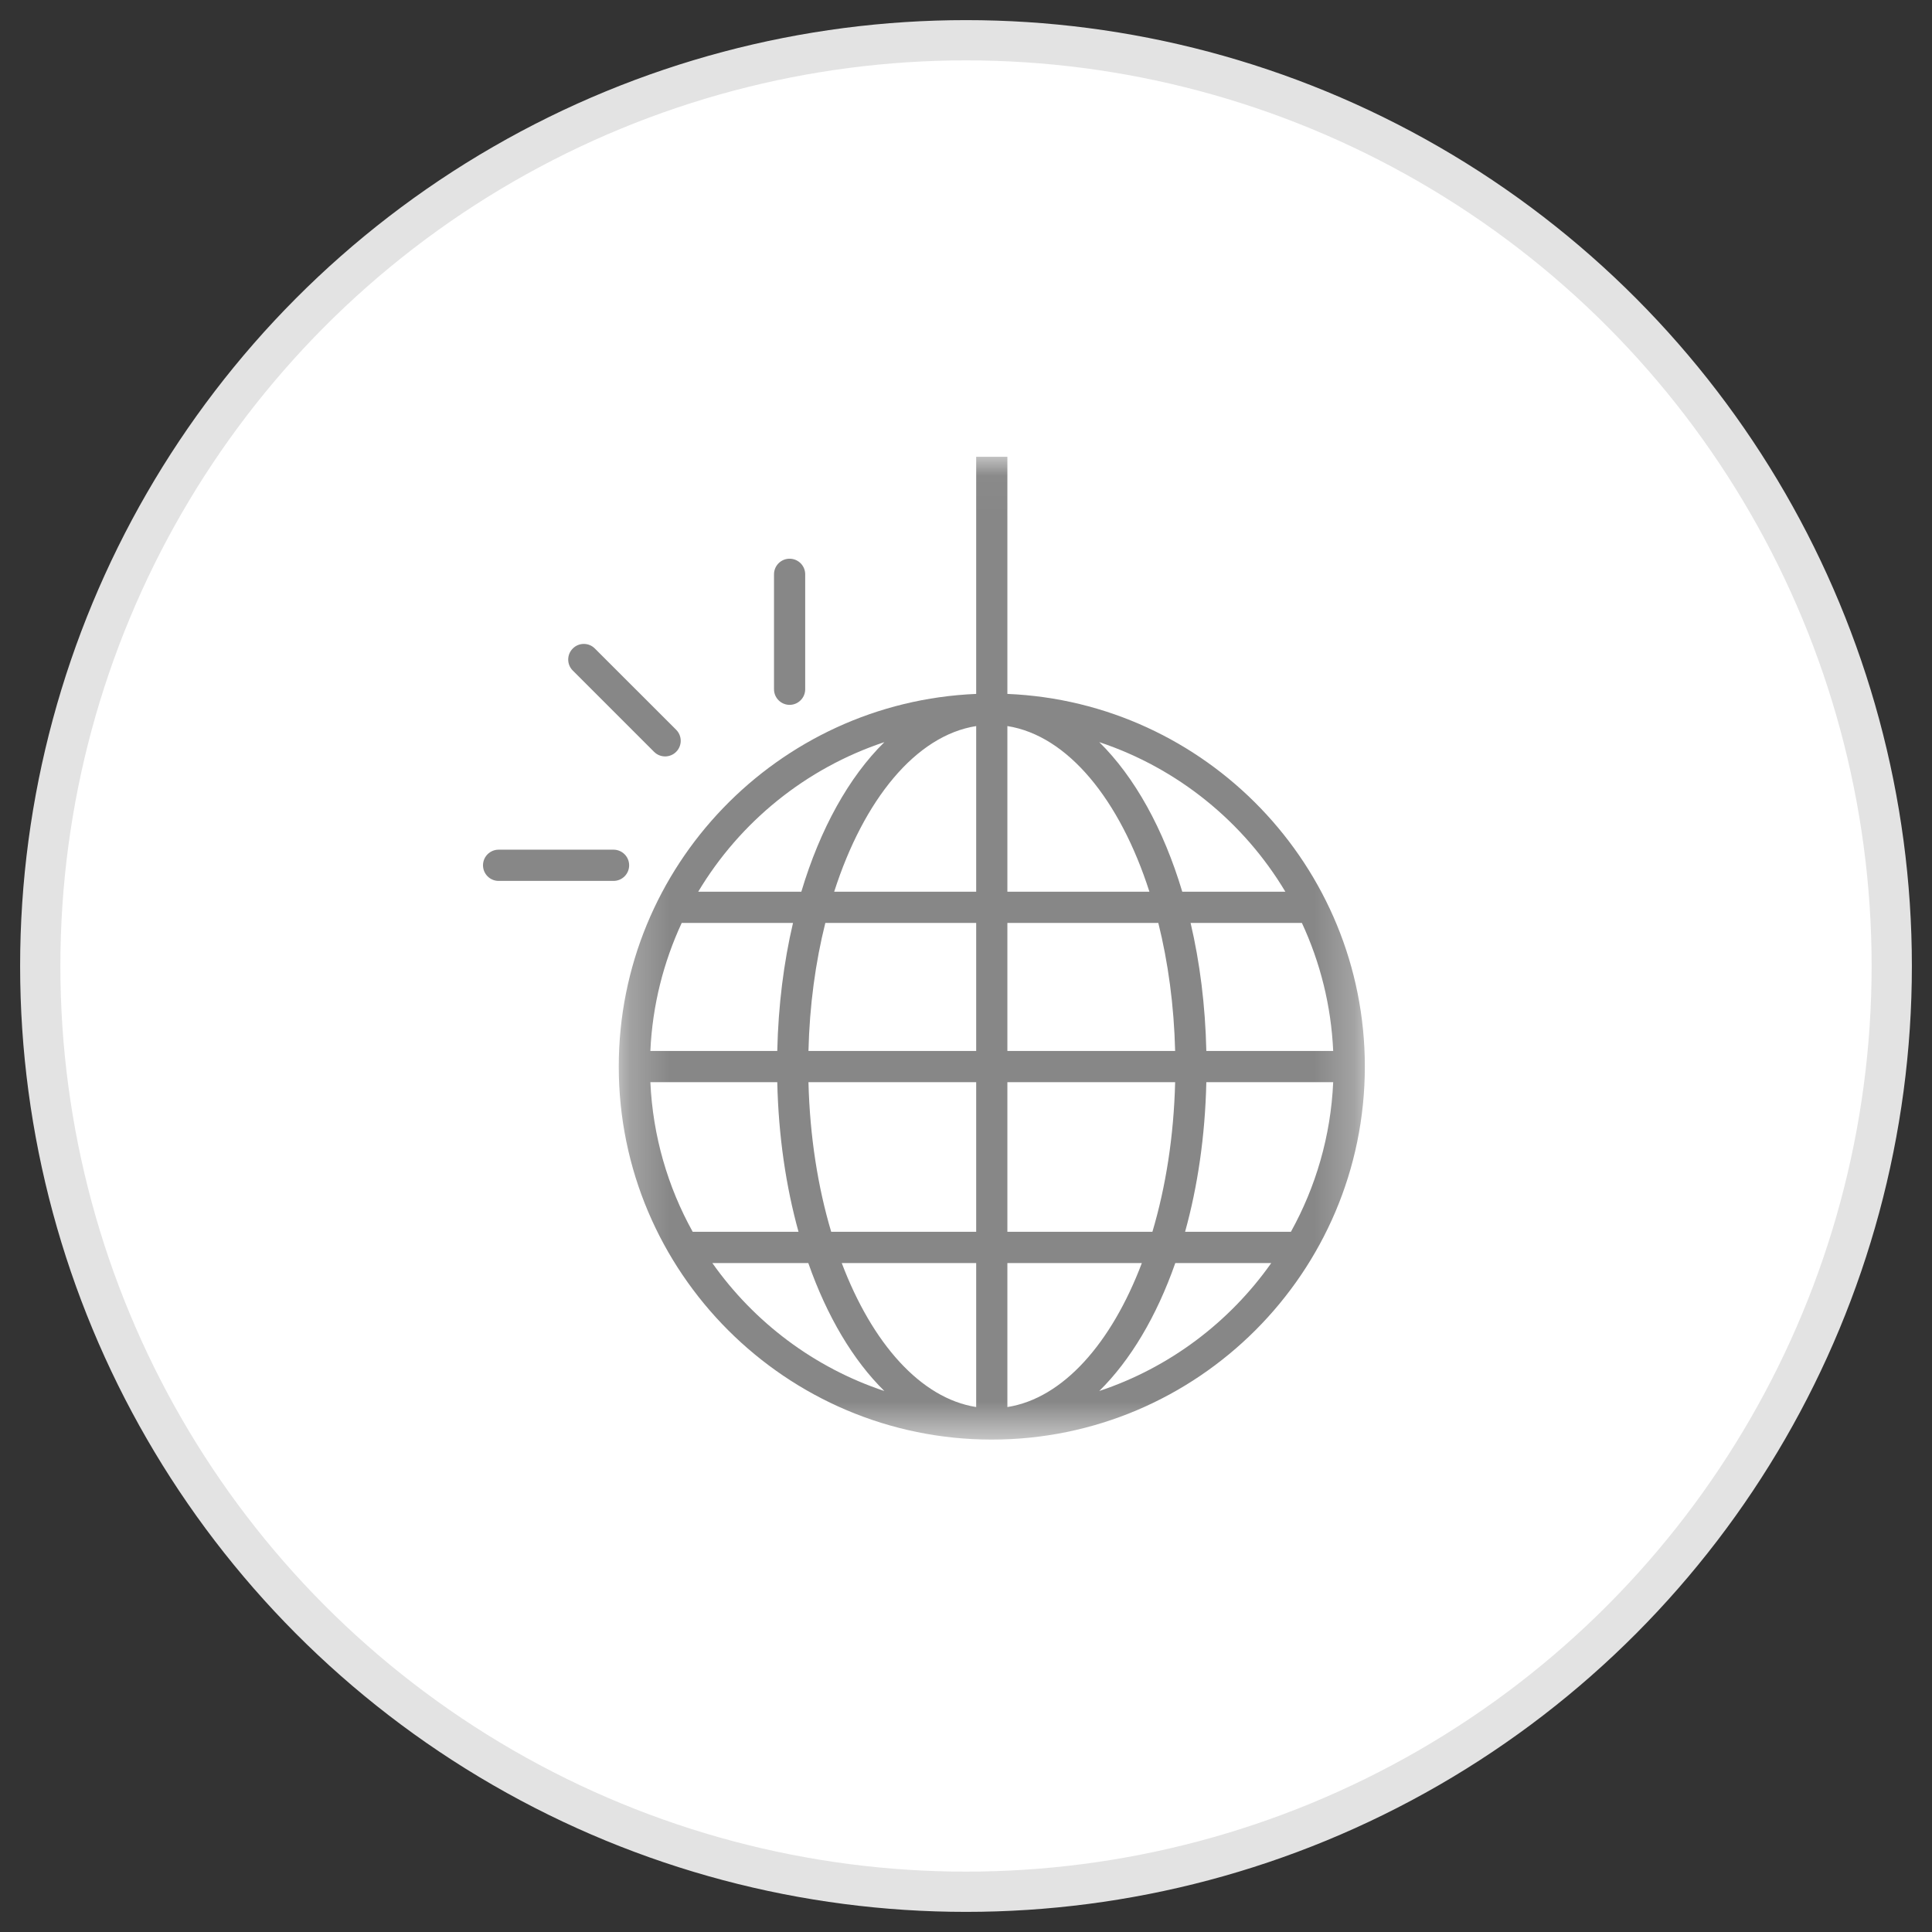 <?xml version="1.0" encoding="UTF-8"?>
<svg width="48px" height="48px" viewBox="0 0 48 48" version="1.1" xmlns="http://www.w3.org/2000/svg" xmlns:xlink="http://www.w3.org/1999/xlink">
    <rect x="0" y="0" width="48" height="48" fill="#333333" stroke="none"/>
    <!-- Generator: Sketch 47.1 (45422) - http://www.bohemiancoding.com/sketch -->
    <title>Group 42</title>
    <desc>Created with Sketch.</desc>
    <defs>
        <polygon id="path-1" points="9.498 24.444 18.766 24.444 18.766 0.027 9.498 0.027 0.23 0.027 0.23 24.444"></polygon>
    </defs>
    <g id="Page-1" stroke="none" stroke-width="1" fill="none" fill-rule="evenodd">
        <g id="Group-42" transform="translate(1, 1)">
            <circle id="Oval-3" stroke="#E3E3E3" fill="#FFFFFF" cx="23" cy="23" r="23"></circle>
            <g id="Group-3" transform="translate(14.143, 10.322)">
                <mask id="mask-2" fill="white">
                    <use xlink:href="#path-1"></use>
                </mask>
                <g id="Clip-2"></g>
                <path d="M1.794,11.608 L4.559,11.608 C4.329,12.589 4.193,13.66 4.168,14.789 L1.015,14.789 C1.066,13.657 1.341,12.583 1.794,11.608 L1.794,11.608 Z M6.829,7.116 C5.949,7.982 5.233,9.27 4.766,10.832 L2.204,10.832 C3.241,9.098 4.879,7.764 6.829,7.116 L6.829,7.116 Z M9.11,6.717 L9.11,10.832 L5.582,10.832 C6.316,8.545 7.61,6.953 9.11,6.717 L9.11,6.717 Z M9.11,14.789 L4.943,14.789 C4.97,13.657 5.118,12.583 5.362,11.608 L9.11,11.608 L9.11,14.789 Z M9.11,19.282 L5.508,19.282 C5.177,18.171 4.976,16.908 4.943,15.564 L9.11,15.564 L9.11,19.282 L9.11,19.282 Z M9.11,23.636 C7.731,23.418 6.526,22.054 5.77,20.058 L9.11,20.058 L9.11,23.636 Z M2.555,20.058 L4.939,20.058 C5.402,21.379 6.051,22.472 6.828,23.237 C5.086,22.658 3.593,21.53 2.555,20.058 L2.555,20.058 Z M1.015,15.564 L4.168,15.564 C4.198,16.902 4.384,18.159 4.696,19.282 L2.067,19.282 C1.45,18.171 1.076,16.908 1.015,15.564 L1.015,15.564 Z M9.885,20.058 L13.226,20.058 C12.47,22.054 11.265,23.419 9.885,23.636 L9.885,20.058 Z M9.885,15.564 L14.053,15.564 C14.02,16.908 13.819,18.171 13.488,19.282 L9.885,19.282 L9.885,15.564 Z M9.885,11.608 L13.635,11.608 C13.878,12.583 14.025,13.657 14.053,14.789 L9.885,14.789 L9.885,11.608 Z M9.885,6.717 C11.385,6.953 12.68,8.545 13.414,10.832 L9.885,10.832 L9.885,6.717 Z M16.791,10.832 L14.23,10.832 C13.763,9.27 13.047,7.982 12.168,7.116 C14.116,7.764 15.755,9.098 16.791,10.832 L16.791,10.832 Z M17.98,14.789 L14.828,14.789 C14.803,13.66 14.667,12.589 14.437,11.608 L17.202,11.608 C17.655,12.583 17.929,13.657 17.98,14.789 L17.98,14.789 Z M16.929,19.282 L14.3,19.282 C14.612,18.159 14.798,16.902 14.828,15.564 L17.98,15.564 C17.92,16.908 17.545,18.171 16.929,19.282 L16.929,19.282 Z M12.168,23.237 C12.944,22.472 13.594,21.379 14.057,20.058 L16.441,20.058 C15.403,21.53 13.91,22.658 12.168,23.237 L12.168,23.237 Z M9.498,24.444 C14.608,24.444 18.766,20.287 18.766,15.177 C18.766,10.196 14.817,6.123 9.885,5.918 L9.885,0.027 L9.11,0.027 L9.11,5.918 C4.179,6.123 0.23,10.196 0.23,15.177 C0.23,20.287 4.388,24.444 9.498,24.444 L9.498,24.444 Z" id="Fill-1" fill="#878787" mask="url(#mask-2)"></path>
            </g>
            <path d="M15.25,17.679 C15.326,17.755 15.425,17.793 15.524,17.793 C15.624,17.793 15.723,17.755 15.799,17.679 C15.95,17.528 15.95,17.282 15.799,17.131 L13.779,15.112 C13.628,14.96 13.382,14.96 13.231,15.112 C13.079,15.263 13.079,15.509 13.231,15.66 L15.25,17.679 Z" id="Fill-4" fill="#878787"></path>
            <path d="M14.243,20.886 C14.458,20.886 14.631,20.712 14.631,20.498 C14.631,20.284 14.457,20.11 14.243,20.11 L11.388,20.11 C11.174,20.11 11,20.284 11,20.498 C11,20.712 11.174,20.886 11.388,20.886 L14.243,20.886 Z" id="Fill-6" fill="#878787"></path>
            <path d="M18.23,13.269 L18.23,16.124 C18.23,16.338 18.404,16.512 18.617,16.512 C18.831,16.512 19.005,16.338 19.005,16.124 L19.005,13.269 C19.005,13.054 18.831,12.881 18.617,12.881 C18.404,12.881 18.23,13.054 18.23,13.269" id="Fill-8" fill="#878787"></path>
        </g>
    </g>
</svg>